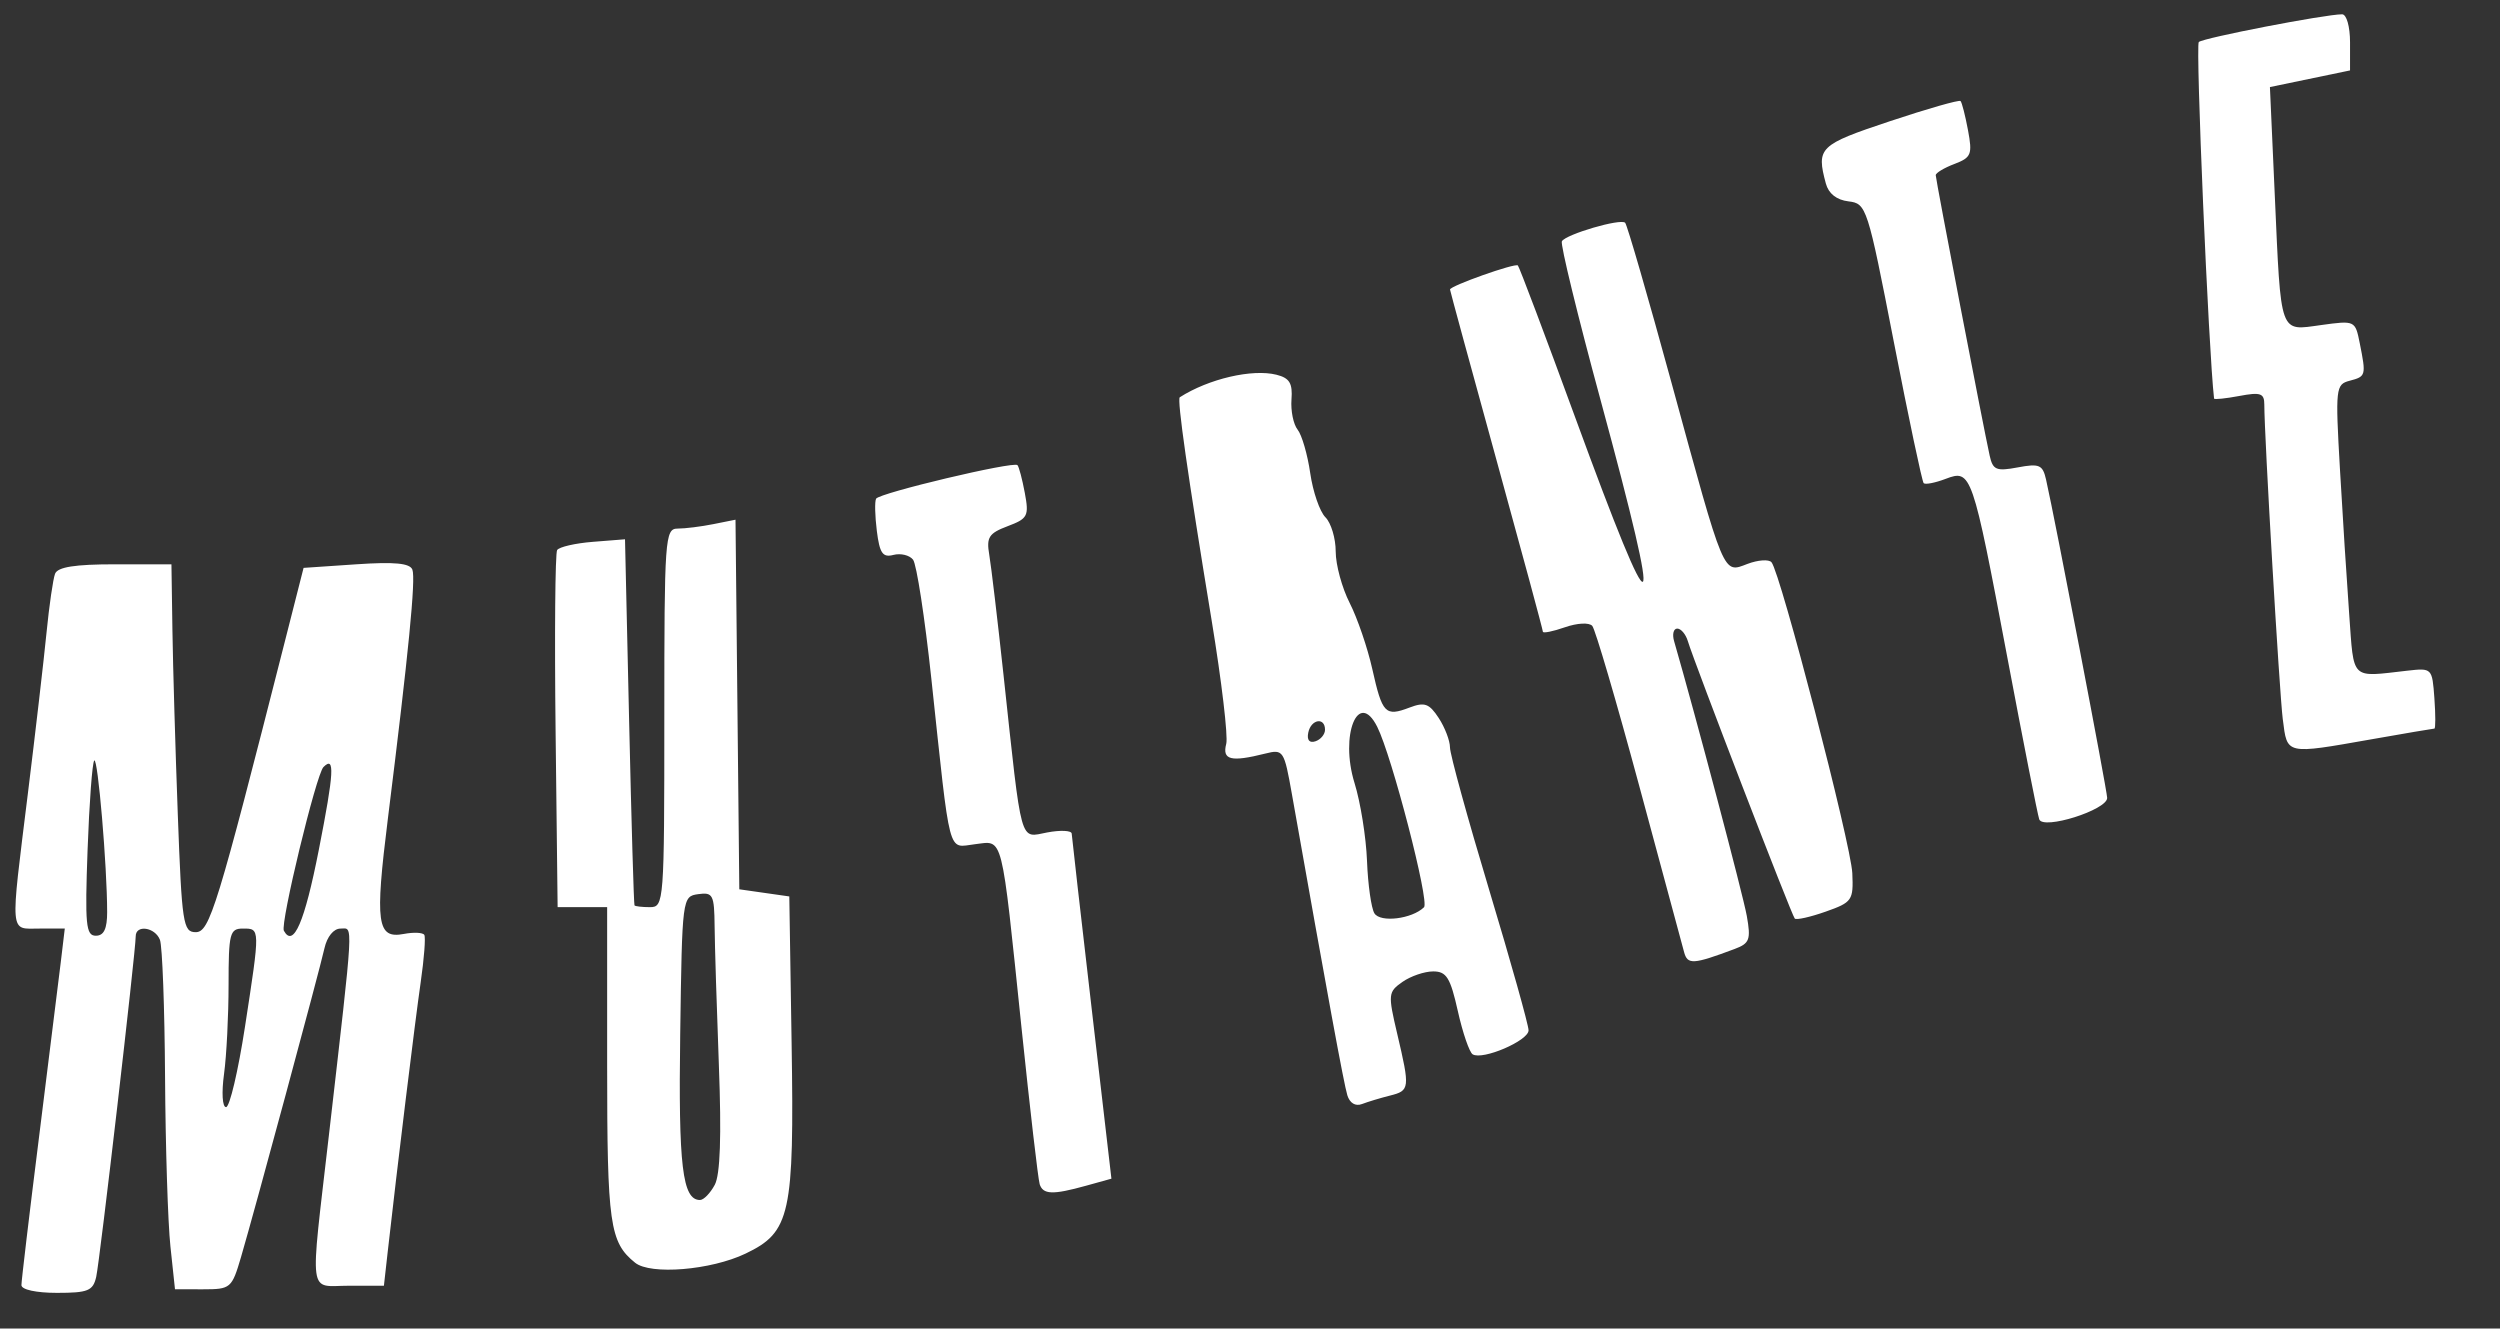 <?xml version="1.0" encoding="UTF-8" standalone="no"?>
<!-- Created with Inkscape (http://www.inkscape.org/) -->

<svg
   version="1.1"
   id="svg1"
   width="139.419"
   height="74.091"
   viewBox="0 0 139.419 74.091"
   sodipodi:docname="MUTANTE.svg"
   inkscape:version="1.3.2 (091e20ef0f, 2023-11-25, custom)"
   xmlns:inkscape="http://www.inkscape.org/namespaces/inkscape"
   xmlns:sodipodi="http://sodipodi.sourceforge.net/DTD/sodipodi-0.dtd"
   xmlns="http://www.w3.org/2000/svg"
   xmlns:svg="http://www.w3.org/2000/svg">
  <rect x="0" y="0" width="139.419" height="74.091" fill="#333333" stroke="none"/>
  <defs
     id="defs1" />
  <sodipodi:namedview
     id="namedview1"
     pagecolor="#505050"
     bordercolor="#ffffff"
     borderopacity="1"
     inkscape:showpageshadow="0"
     inkscape:pageopacity="0"
     inkscape:pagecheckerboard="1"
     inkscape:deskcolor="#505050"
     inkscape:zoom="7.4595241"
     inkscape:cx="63.408871"
     inkscape:cy="32.575805"
     inkscape:window-width="1920"
     inkscape:window-height="1052"
     inkscape:window-x="0"
     inkscape:window-y="0"
     inkscape:window-maximized="1"
     inkscape:current-layer="g1" />
  <g
     inkscape:groupmode="layer"
     inkscape:label="Image"
     id="g1">
    <path
       style="fill:#ffffff;fill-opacity:1"
       d="m 1.195,71.667 c 0,-0.238 0.442,-3.957 0.983,-8.266 0.541,-4.308 1.085,-8.685 1.209,-9.725 L 3.613,51.784 H 2.205 c -1.688,0 -1.644,0.518 -0.646,-7.568 0.419,-3.396 0.885,-7.415 1.035,-8.932 0.15,-1.517 0.365,-2.996 0.476,-3.286 0.145,-0.377 1.103,-0.528 3.347,-0.528 h 3.144 l 0.055,3.685 c 0.03,2.027 0.165,6.642 0.299,10.257 0.226,6.105 0.297,6.573 1,6.573 0.777,0 1.187,-1.334 4.951,-16.133 l 1.064,-4.183 2.939,-0.199 c 2.133,-0.145 2.991,-0.063 3.129,0.298 0.195,0.508 -0.212,4.639 -1.366,13.882 -0.73,5.846 -0.609,6.72 0.889,6.434 0.55,-0.105 1.065,-0.081 1.143,0.054 0.079,0.135 -0.012,1.321 -0.202,2.635 -0.314,2.172 -1.309,10.308 -1.84,15.037 l -0.212,1.892 h -1.941 c -2.305,0 -2.189,0.854 -1.13,-8.365 1.414,-12.308 1.371,-11.552 0.648,-11.552 -0.38,0 -0.748,0.451 -0.892,1.095 -0.294,1.312 -3.907,14.684 -4.655,17.228 -0.51,1.734 -0.579,1.793 -2.103,1.793 H 9.759 L 9.504,69.51 C 9.363,68.196 9.229,63.953 9.205,60.082 9.181,56.211 9.053,52.761 8.92,52.414 8.649,51.707 7.568,51.548 7.568,52.215 c 0,0.842 -2.002,18.108 -2.202,18.989 -0.177,0.782 -0.456,0.896 -2.187,0.896 -1.161,0 -1.984,-0.179 -1.984,-0.432 z M 13.662,57.261 c 0.851,-5.536 0.853,-5.477 -0.118,-5.477 -0.729,0 -0.797,0.266 -0.797,3.131 0,1.722 -0.114,3.963 -0.253,4.979 -0.143,1.042 -0.094,1.848 0.113,1.848 0.201,0 0.676,-2.017 1.055,-4.481 z M 5.975,50.85 c 0,-2.535 -0.519,-8.637 -0.718,-8.439 -0.11,0.11 -0.278,2.353 -0.373,4.986 -0.152,4.18 -0.094,4.786 0.459,4.786 0.452,0 0.633,-0.381 0.633,-1.333 z M 17.781,47.386 c 0.851,-4.328 0.902,-5.255 0.257,-4.609 -0.405,0.405 -2.42,8.741 -2.207,9.129 0.534,0.969 1.154,-0.467 1.95,-4.519 z M 35.418,70.419 C 34,69.275 33.859,68.275 33.859,59.379 v -8.79 h -1.381 -1.381 l -0.113,-9.798 c -0.062,-5.389 -0.024,-9.941 0.086,-10.115 0.11,-0.174 1.006,-0.381 1.992,-0.459 l 1.793,-0.142 0.23,10.158 c 0.126,5.587 0.261,10.202 0.299,10.257 0.038,0.055 0.427,0.1 0.866,0.1 0.777,0 0.797,-0.266 0.797,-10.556 0,-10.056 0.035,-10.556 0.747,-10.556 0.411,0 1.304,-0.111 1.985,-0.248 l 1.238,-0.248 0.106,10.306 0.106,10.306 1.394,0.199 1.394,0.199 0.129,8.208 c 0.15,9.534 -0.066,10.515 -2.57,11.711 -1.934,0.924 -5.298,1.201 -6.158,0.508 z m 4.441,-4.34 c 0.307,-0.575 0.381,-2.697 0.231,-6.672 -0.121,-3.206 -0.228,-6.693 -0.238,-7.749 -0.017,-1.759 -0.093,-1.909 -0.914,-1.793 -0.89,0.126 -0.897,0.183 -1.004,7.805 -0.104,7.358 0.122,9.251 1.104,9.251 0.204,0 0.573,-0.379 0.821,-0.843 z M 57.978,66.025 C 57.892,65.751 57.44,61.852 56.972,57.361 55.818,46.286 55.972,46.893 54.366,47.081 52.83,47.26 53.026,48.006 51.938,37.842 c -0.363,-3.396 -0.822,-6.38 -1.02,-6.631 -0.197,-0.251 -0.689,-0.37 -1.093,-0.265 -0.599,0.157 -0.77,-0.09 -0.926,-1.336 -0.105,-0.84 -0.124,-1.65 -0.041,-1.799 0.176,-0.318 7.662,-2.096 7.883,-1.872 0.082,0.084 0.267,0.78 0.41,1.549 0.241,1.289 0.167,1.432 -0.958,1.856 -1.047,0.395 -1.191,0.619 -1.025,1.591 0.106,0.622 0.464,3.641 0.796,6.708 1.045,9.671 0.879,9.073 2.441,8.78 0.739,-0.139 1.352,-0.11 1.361,0.065 0.009,0.174 0.512,4.575 1.116,9.78 l 1.099,9.464 -1.415,0.393 c -1.869,0.519 -2.404,0.499 -2.591,-0.1 z M 75.136,61.074 C 74.945,60.454 74.028,55.471 72.046,44.285 71.613,41.843 71.568,41.773 70.562,42.025 c -1.924,0.483 -2.414,0.36 -2.177,-0.546 0.107,-0.41 -0.259,-3.502 -0.813,-6.871 -1.335,-8.113 -1.94,-12.35 -1.779,-12.453 1.607,-1.029 4.04,-1.596 5.393,-1.257 0.729,0.183 0.906,0.474 0.837,1.378 -0.048,0.63 0.106,1.388 0.342,1.684 0.236,0.296 0.553,1.387 0.703,2.425 0.15,1.038 0.531,2.146 0.847,2.461 0.316,0.316 0.574,1.176 0.574,1.912 0,0.736 0.351,2.026 0.779,2.867 0.429,0.841 0.997,2.5 1.262,3.687 0.557,2.49 0.723,2.662 2.076,2.147 0.842,-0.32 1.096,-0.229 1.627,0.581 0.346,0.528 0.629,1.268 0.629,1.644 0,0.376 0.986,3.959 2.191,7.961 1.205,4.002 2.191,7.519 2.191,7.814 0,0.578 -2.565,1.679 -3.117,1.338 -0.183,-0.113 -0.556,-1.2 -0.828,-2.415 -0.417,-1.863 -0.632,-2.209 -1.373,-2.209 -0.483,0 -1.255,0.263 -1.714,0.585 -0.799,0.56 -0.812,0.686 -0.294,2.888 0.72,3.06 0.707,3.174 -0.405,3.453 -0.527,0.132 -1.228,0.344 -1.557,0.47 -0.367,0.141 -0.685,-0.051 -0.821,-0.496 z m 4.278,-10.478 c 0.315,-0.308 -1.794,-8.444 -2.61,-10.065 -1.06,-2.108 -2.094,0.466 -1.263,3.144 0.33,1.064 0.643,3.016 0.694,4.338 0.051,1.322 0.237,2.636 0.412,2.92 0.329,0.533 2.096,0.317 2.766,-0.337 z m -5.521,-9.899 c 0,-0.72 -0.78,-0.589 -0.934,0.158 -0.086,0.415 0.063,0.597 0.398,0.486 0.295,-0.098 0.536,-0.388 0.536,-0.643 z m 20.023,12.393 c -0.106,-0.39 -1.232,-4.562 -2.503,-9.273 -1.271,-4.71 -2.448,-8.721 -2.616,-8.913 -0.172,-0.197 -0.836,-0.163 -1.53,0.079 -0.674,0.235 -1.225,0.345 -1.225,0.244 0,-0.101 -1.165,-4.412 -2.589,-9.58 -1.424,-5.169 -2.589,-9.444 -2.589,-9.502 0,-0.201 3.635,-1.49 3.784,-1.341 0.083,0.083 1.527,3.911 3.209,8.507 4.572,12.492 4.987,12.194 1.402,-1.004 -1.279,-4.71 -2.25,-8.694 -2.157,-8.852 0.23,-0.392 3.278,-1.284 3.529,-1.032 0.111,0.111 1.274,4.128 2.586,8.927 2.982,10.914 2.859,10.621 4.232,10.099 0.59,-0.224 1.194,-0.266 1.343,-0.094 0.499,0.576 4.436,15.722 4.507,17.341 0.067,1.518 -0.005,1.622 -1.488,2.145 -0.857,0.302 -1.632,0.476 -1.721,0.386 -0.169,-0.169 -5.592,-14.241 -5.964,-15.475 -0.116,-0.383 -0.381,-0.697 -0.589,-0.697 -0.208,0 -0.288,0.314 -0.177,0.697 1.178,4.071 3.85,14.169 4.056,15.33 0.234,1.317 0.156,1.528 -0.675,1.839 -2.331,0.873 -2.63,0.891 -2.825,0.17 z m 19.807,-7.398 c -0.091,-0.264 -0.893,-4.334 -1.782,-9.045 -1.951,-10.331 -2.004,-10.486 -3.436,-9.942 -0.584,0.222 -1.136,0.33 -1.226,0.24 -0.09,-0.09 -0.839,-3.635 -1.665,-7.878 -1.468,-7.545 -1.524,-7.717 -2.529,-7.837 -0.662,-0.079 -1.111,-0.433 -1.262,-0.996 -0.537,-2.002 -0.377,-2.158 3.564,-3.471 2.095,-0.698 3.872,-1.206 3.948,-1.128 0.076,0.077 0.263,0.81 0.416,1.628 0.253,1.352 0.183,1.523 -0.761,1.882 -0.571,0.217 -1.039,0.499 -1.039,0.625 0,0.241 2.658,14.062 3.008,15.64 0.178,0.801 0.369,0.881 1.567,0.656 1.206,-0.226 1.39,-0.147 1.578,0.681 0.494,2.172 3.408,17.35 3.408,17.752 0,0.67 -3.581,1.798 -3.789,1.193 z m 13.584,-5.559 c -0.193,-1.543 -1.032,-15.828 -1.032,-17.573 0,-0.63 -0.208,-0.701 -1.394,-0.478 -0.767,0.144 -1.4,0.209 -1.408,0.144 -0.309,-2.671 -1.039,-19.711 -0.852,-19.883 0.253,-0.232 7.045,-1.546 7.994,-1.546 0.247,0 0.441,0.687 0.441,1.565 v 1.565 l -2.234,0.464 -2.234,0.464 0.271,6.037 c 0.354,7.881 0.238,7.558 2.585,7.235 1.89,-0.26 1.9,-0.255 2.154,1.013 0.36,1.802 0.346,1.855 -0.56,2.092 -0.783,0.205 -0.804,0.399 -0.545,4.926 0.148,2.592 0.381,6.237 0.516,8.099 0.271,3.728 0.045,3.508 3.234,3.146 1.384,-0.157 1.395,-0.146 1.517,1.535 0.067,0.931 0.067,1.693 0,1.693 -0.067,2.99e-4 -1.646,0.269 -3.508,0.597 -4.806,0.847 -4.697,0.871 -4.943,-1.095 z"
       id="path1" />
  </g>
</svg>
